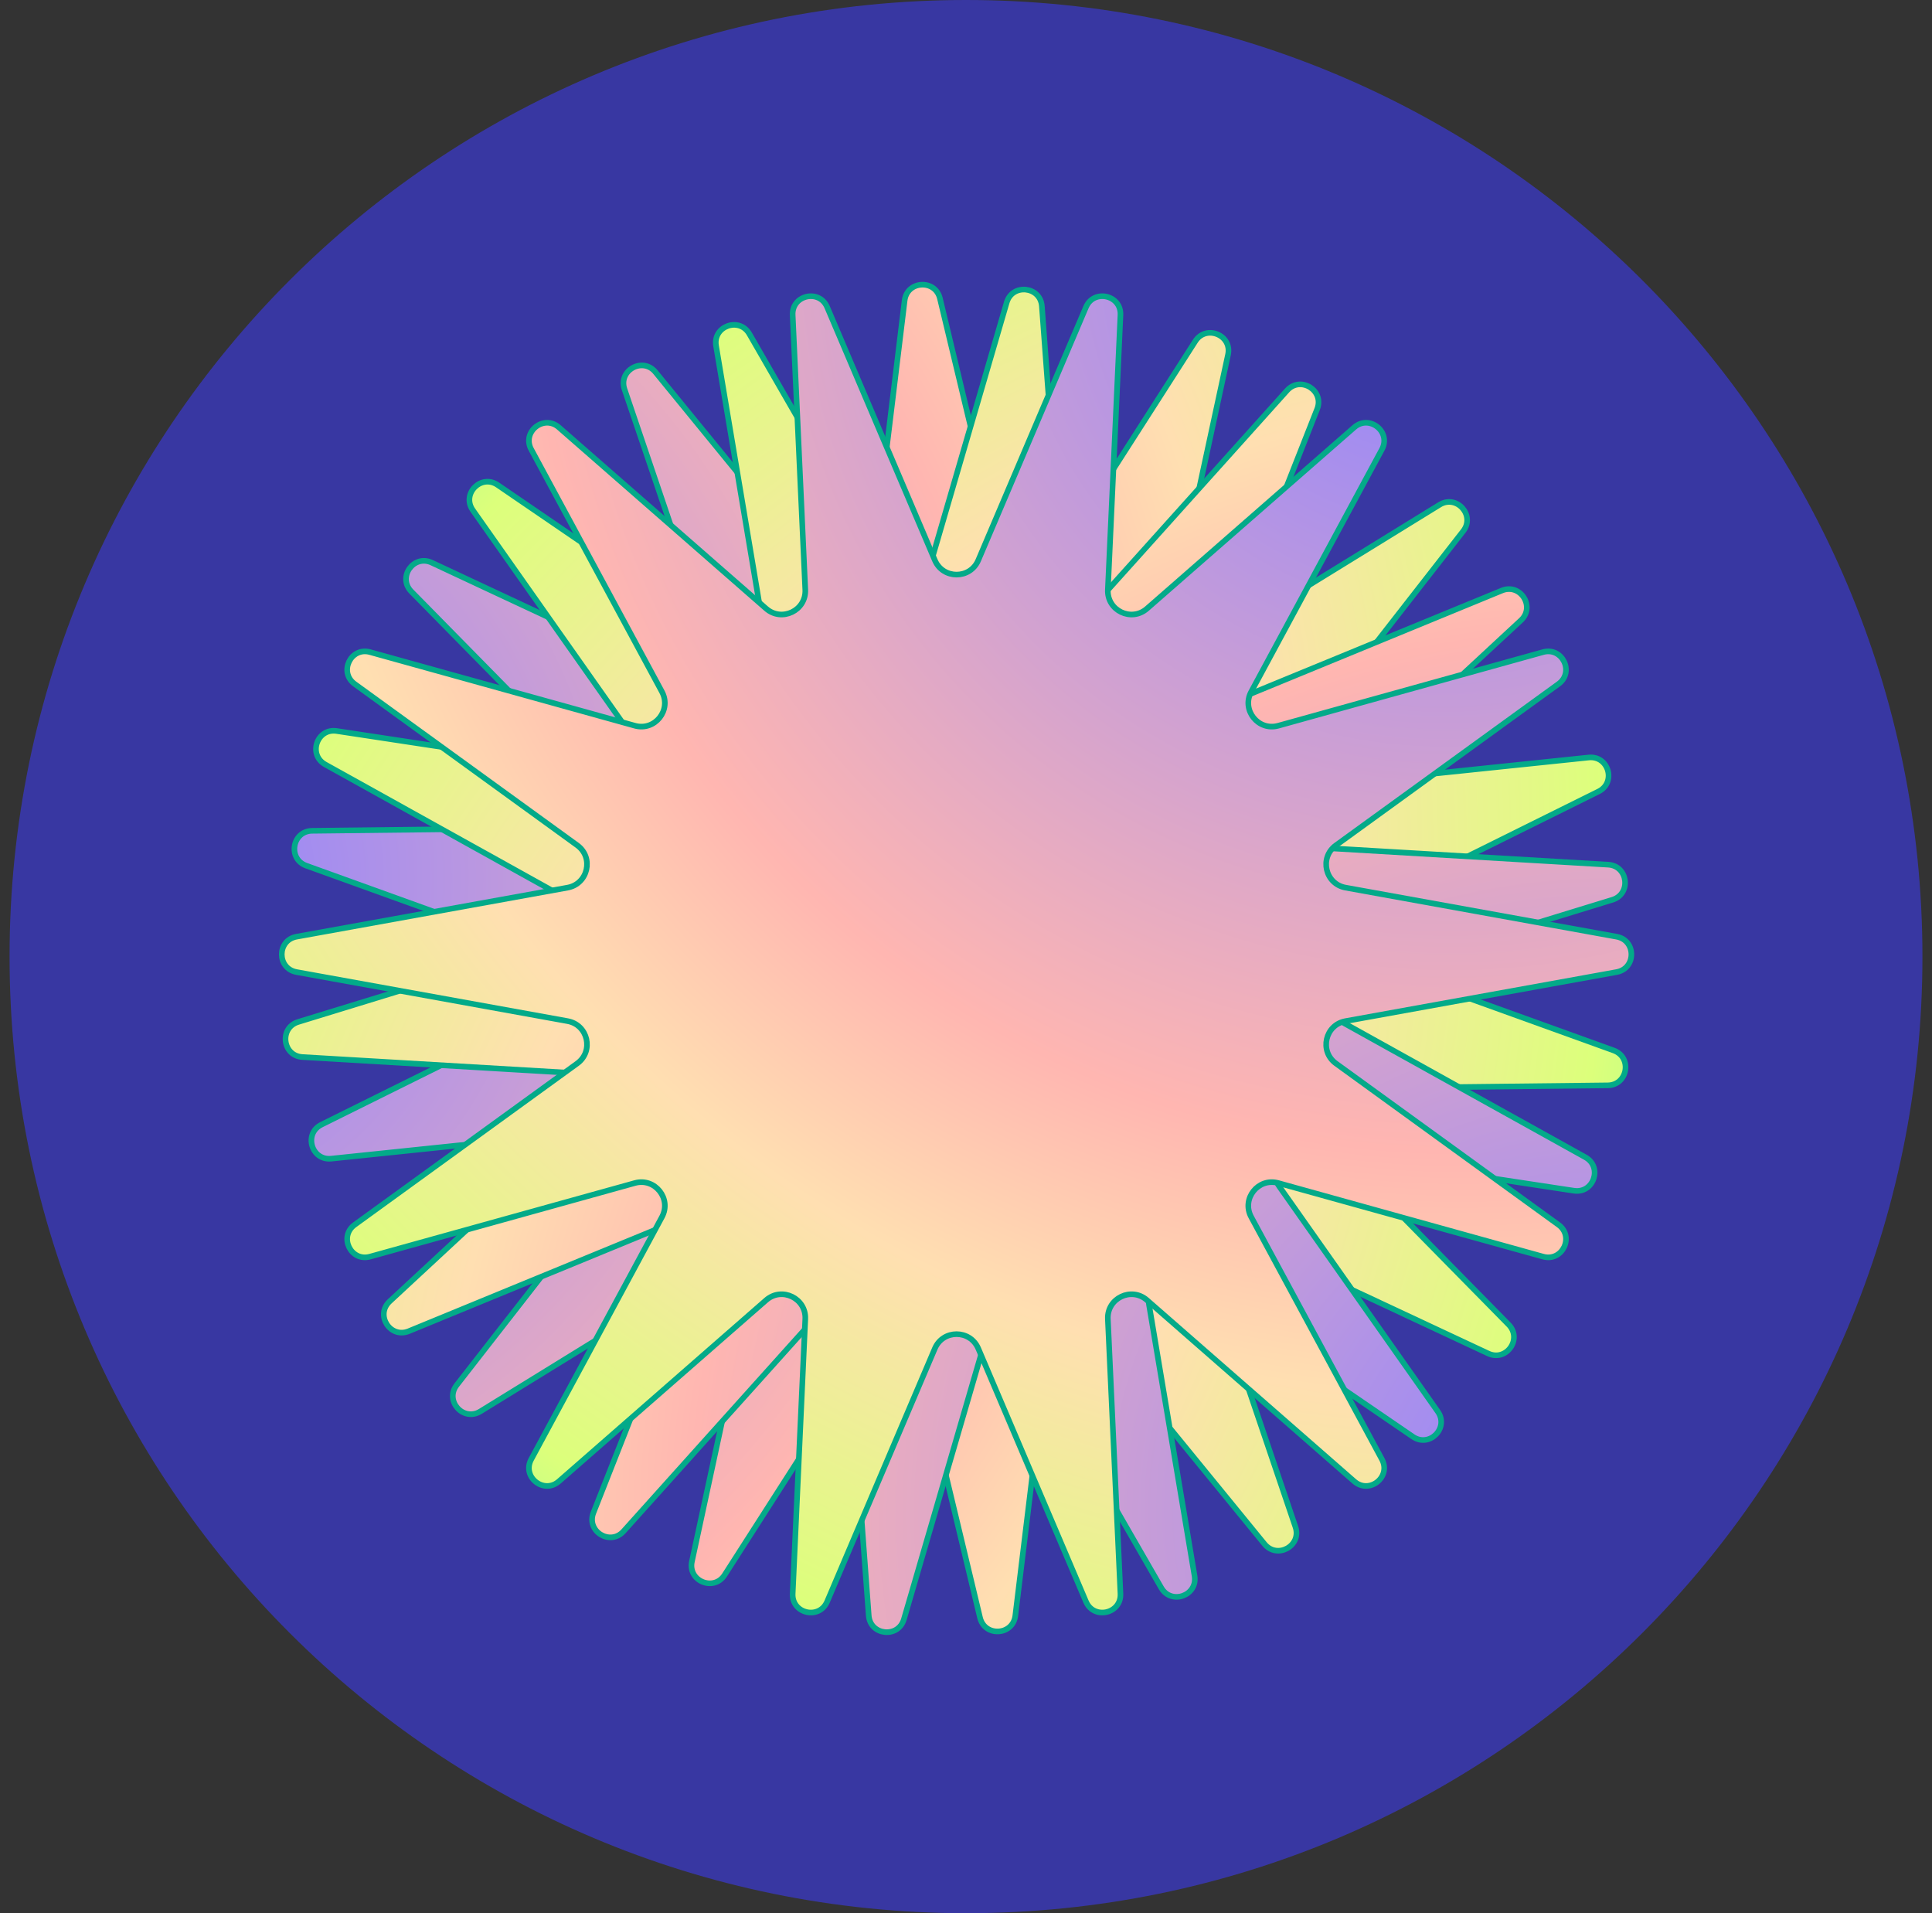 <svg width="101" height="100" viewBox="0 0 101 100" fill="none" xmlns="http://www.w3.org/2000/svg">
<rect x="0" y="0" width="101" height="100" fill="#333333" stroke="none"/>
<g clip-path="url(#clip0_1683_33380)">
<path opacity="0.6" d="M50.5 100C78.114 100 100.5 77.614 100.5 50C100.5 22.386 78.114 0 50.5 0C22.886 0 0.5 22.386 0.5 50C0.5 77.614 22.886 100 50.5 100Z" fill="#3C3BED"/>
<path d="M32.648 20.347C32.312 19.356 33.603 18.64 34.266 19.45L43.377 30.6C44.065 31.442 45.426 31.047 45.557 29.968L47.292 15.706C47.418 14.666 48.894 14.582 49.138 15.601L52.485 29.573C52.738 30.631 54.137 30.867 54.723 29.952L62.489 17.833C63.054 16.952 64.419 17.515 64.198 18.538L61.166 32.61C60.937 33.672 62.094 34.49 63.019 33.92L75.259 26.382C76.15 25.833 77.136 26.934 76.493 27.76L67.653 39.097C66.984 39.955 67.672 41.195 68.753 41.083L83.052 39.594C84.094 39.485 84.505 40.905 83.567 41.37L70.688 47.755C69.714 48.238 69.795 49.653 70.817 50.021L84.358 54.906C85.342 55.262 85.096 56.718 84.049 56.73L69.657 56.894C68.57 56.906 68.029 58.217 68.792 58.992L78.868 69.235C79.602 69.982 78.749 71.189 77.8 70.745L64.786 64.658C63.801 64.198 62.746 65.143 63.095 66.172L67.722 79.808C68.058 80.798 66.767 81.514 66.105 80.704L56.994 69.554C56.306 68.713 54.945 69.107 54.814 70.186L53.079 84.448C52.953 85.488 51.477 85.572 51.233 84.553L47.886 70.581C47.632 69.523 46.234 69.287 45.647 70.203L37.882 82.321C37.317 83.202 35.952 82.639 36.172 81.616L39.205 67.544C39.434 66.482 38.277 65.664 37.352 66.234L25.112 73.772C24.22 74.321 23.234 73.22 23.878 72.394L32.718 61.057C33.387 60.2 32.699 58.959 31.617 59.072L17.319 60.561C16.277 60.669 15.866 59.249 16.804 58.784L29.683 52.399C30.656 51.916 30.576 50.502 29.553 50.133L16.013 45.248C15.028 44.893 15.274 43.437 16.321 43.425L30.713 43.261C31.8 43.249 32.341 41.937 31.578 41.162L21.503 30.919C20.768 30.173 21.622 28.966 22.57 29.409L35.585 35.496C36.569 35.956 37.625 35.011 37.276 33.982L32.648 20.347Z" fill="url(#paint0_radial_1683_33380)" stroke="#03AA89" stroke-width="0.294"/>
<path d="M47.254 84.635C46.961 85.64 45.492 85.486 45.415 84.442L44.346 70.083C44.266 68.999 42.925 68.541 42.198 69.35L32.597 80.038C31.897 80.817 30.64 80.039 31.024 79.065L36.297 65.7C36.696 64.688 35.686 63.692 34.68 64.106L21.368 69.579C20.4 69.976 19.604 68.732 20.372 68.02L30.927 58.233C31.724 57.494 31.246 56.161 30.161 56.097L15.811 55.251C14.765 55.19 14.589 53.722 15.591 53.415L29.334 49.199C30.374 48.88 30.522 47.469 29.572 46.941L17.005 39.959C16.09 39.45 16.567 38.051 17.602 38.209L31.814 40.365C32.889 40.528 33.634 39.323 33.008 38.435L24.718 26.667C24.116 25.811 25.152 24.759 26.017 25.35L37.9 33.471C38.798 34.084 39.993 33.32 39.812 32.248L37.434 18.078C37.261 17.045 38.652 16.546 39.175 17.454L46.344 29.904C46.886 30.846 48.293 30.677 48.598 29.634L52.628 15.811C52.921 14.806 54.389 14.96 54.467 16.004L55.535 30.363C55.616 31.447 56.957 31.904 57.683 31.096L67.285 20.408C67.985 19.629 69.242 20.407 68.858 21.381L63.585 34.746C63.186 35.758 64.196 36.754 65.202 36.34L78.514 30.867C79.482 30.469 80.277 31.714 79.51 32.425L68.954 42.213C68.158 42.952 68.636 44.285 69.721 44.349L84.071 45.195C85.116 45.256 85.292 46.724 84.291 47.031L70.547 51.247C69.508 51.566 69.359 52.977 70.31 53.505L82.877 60.487C83.792 60.996 83.315 62.394 82.279 62.237L68.067 60.081C66.993 59.918 66.248 61.123 66.874 62.011L75.163 73.779C75.766 74.635 74.729 75.687 73.865 75.096L61.982 66.975C61.084 66.362 59.889 67.126 60.069 68.198L62.448 82.368C62.621 83.401 61.23 83.9 60.707 82.992L53.538 70.542C52.995 69.6 51.588 69.769 51.284 70.812L47.254 84.635Z" fill="url(#paint1_radial_1683_33380)" stroke="#03AA89" stroke-width="0.294"/>
<path d="M84.512 48.959C85.542 49.146 85.542 50.622 84.512 50.809L70.343 53.372C69.273 53.565 68.959 54.947 69.839 55.585L81.472 64.016C82.32 64.631 81.678 65.963 80.668 65.682L66.825 61.836C65.777 61.544 64.893 62.653 65.409 63.61L72.243 76.277C72.74 77.198 71.586 78.119 70.798 77.43L59.961 67.956C59.143 67.241 57.867 67.856 57.916 68.941L58.575 83.301C58.623 84.347 57.182 84.676 56.772 83.712L51.142 70.485C50.716 69.484 49.298 69.484 48.872 70.485L43.242 83.712C42.832 84.676 41.391 84.347 41.439 83.301L42.098 68.941C42.148 67.856 40.871 67.241 40.053 67.956L29.216 77.43C28.428 78.119 27.274 77.198 27.771 76.277L34.605 63.61C35.121 62.653 34.237 61.544 33.189 61.836L19.346 65.682C18.337 65.963 17.695 64.631 18.543 64.016L30.176 55.585C31.056 54.947 30.741 53.565 29.671 53.372L15.502 50.809C14.473 50.622 14.473 49.146 15.502 48.959L29.671 46.396C30.741 46.202 31.056 44.821 30.176 44.183L18.543 35.751C17.695 35.137 18.337 33.805 19.346 34.085L33.189 37.932C34.237 38.223 35.121 37.115 34.605 36.158L27.771 23.491C27.274 22.57 28.428 21.648 29.216 22.337L40.053 31.812C40.871 32.527 42.148 31.912 42.098 30.826L41.439 16.466C41.391 15.42 42.832 15.092 43.242 16.055L48.872 29.283C49.298 30.284 50.716 30.284 51.142 29.283L56.772 16.055C57.182 15.092 58.623 15.42 58.575 16.466L57.916 30.826C57.867 31.912 59.143 32.527 59.961 31.812L70.798 22.337C71.586 21.648 72.74 22.57 72.243 23.491L65.409 36.158C64.893 37.115 65.777 38.223 66.825 37.932L80.668 34.085C81.678 33.805 82.32 35.137 81.472 35.751L69.839 44.183C68.959 44.821 69.273 46.202 70.343 46.396L84.512 48.959Z" fill="url(#paint2_radial_1683_33380)" stroke="#03AA89" stroke-width="0.294"/>
</g>
<defs>
<radialGradient id="paint0_radial_1683_33380" cx="0" cy="0" r="1" gradientUnits="userSpaceOnUse" gradientTransform="translate(6.749 46.135) rotate(27.31) scale(107.993 110.748)">
<stop stop-color="#8D83FF"/>
<stop offset="0.423" stop-color="#FFB6B1"/>
<stop offset="0.541" stop-color="#FFDFB1"/>
<stop offset="0.714" stop-color="#DCFF7B"/>
<stop offset="1" stop-color="#11F5C8"/>
</radialGradient>
<radialGradient id="paint1_radial_1683_33380" cx="0" cy="0" r="1" gradientUnits="userSpaceOnUse" gradientTransform="translate(83.26 78.366) rotate(-117.69) scale(107.993 110.748)">
<stop stop-color="#8D83FF"/>
<stop offset="0.423" stop-color="#FFB6B1"/>
<stop offset="0.541" stop-color="#FFDFB1"/>
<stop offset="0.714" stop-color="#DCFF7B"/>
<stop offset="1" stop-color="#11F5C8"/>
</radialGradient>
<radialGradient id="paint2_radial_1683_33380" cx="0" cy="0" r="1" gradientUnits="userSpaceOnUse" gradientTransform="translate(74.513 13.805) rotate(146.31) scale(107.993 110.748)">
<stop stop-color="#8D83FF"/>
<stop offset="0.423" stop-color="#FFB6B1"/>
<stop offset="0.541" stop-color="#FFDFB1"/>
<stop offset="0.714" stop-color="#DCFF7B"/>
<stop offset="1" stop-color="#11F5C8"/>
</radialGradient>
<clipPath id="clip0_1683_33380">
<rect width="100" height="100" fill="white" transform="translate(0.5)"/>
</clipPath>
</defs>
</svg>
